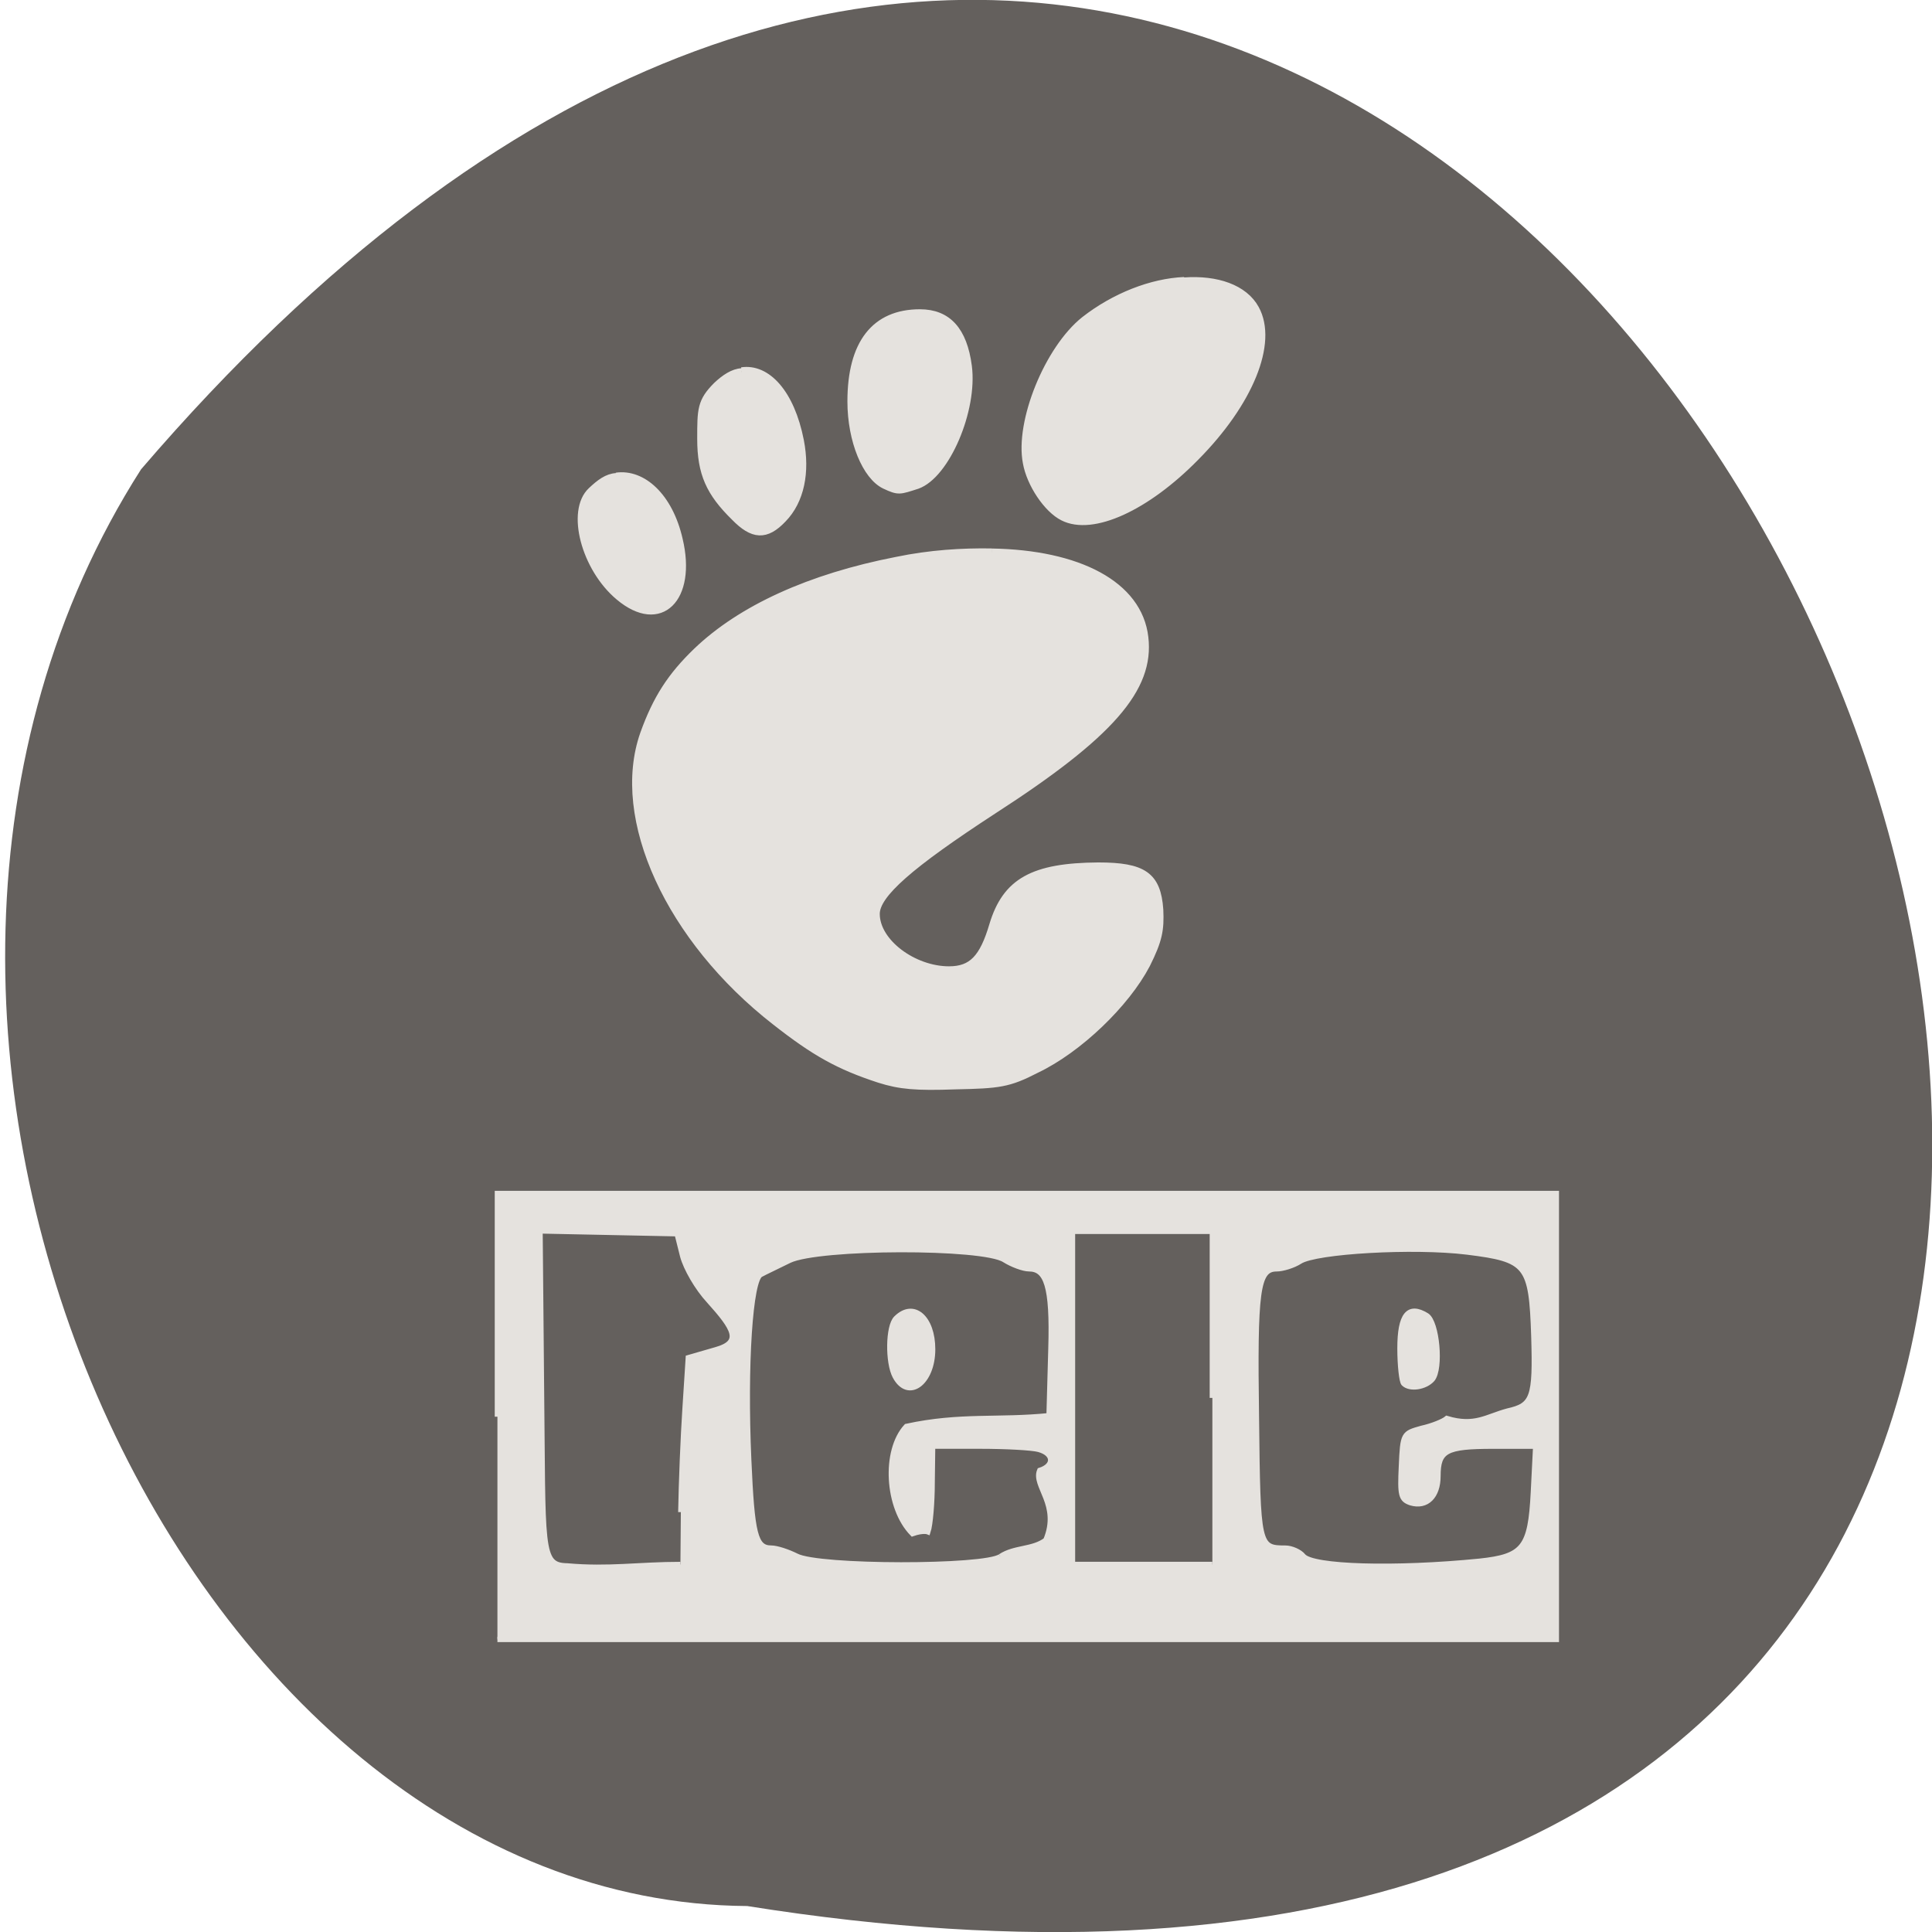 <svg xmlns="http://www.w3.org/2000/svg" viewBox="0 0 16 16"><path d="m 1.168 3.887 c 12.09 -14.09 23.711 14.871 5.02 11.898 c -4.723 -0.031 -7.965 -7.285 -5.02 -11.898" fill="#64605d"/><g fill="#e5e2de" stroke="#e5e2de"><g stroke-width="0.718" transform="matrix(0.062 0 0 0.062 1.451 0.314)"><path d="m 43.04 184.17 v -29.813 h 141.44 v 59.56 h -141.44 m 131.19 -10.438 c 5.875 -0.625 6.813 -1.813 7.188 -9.188 l 0.313 -6.188 h -5.688 c -6.313 0 -7.375 0.563 -7.375 4 c 0 2.688 -1.5 4.188 -3.625 3.563 c -1.313 -0.438 -1.438 -1 -1.25 -4.875 c 0.188 -4.375 0.25 -4.375 2.688 -5.063 c 1.438 -0.313 2.938 -0.938 3.375 -1.313 c 3.75 1.125 5.313 -0.25 8.125 -1 c 3.375 -0.75 3.75 -1.75 3.5 -10 c -0.313 -9.563 -0.875 -10.25 -8.938 -11.25 c -7.125 -0.875 -20.19 -0.125 -22.313 1.25 c -0.875 0.563 -2.313 1 -3.125 1 c -2.563 0 -2.938 2.875 -2.688 19.938 c 0.188 17.13 0.25 17.375 3.875 17.375 c 0.813 0 1.938 0.5 2.375 1.063 c 1.25 1.5 12.25 1.813 23.563 0.688 m -106.69 -6.563 c 0.063 -3.875 0.313 -10.06 0.563 -13.813 l 0.438 -6.813 l 3.688 -1.063 c 3.563 -1 2.438 -2.813 -0.938 -6.563 c -1.563 -1.688 -3.063 -4.313 -3.5 -5.938 l -0.75 -3 l -9.188 -0.188 l -9.125 -0.188 l 0.188 20.5 c 0.25 22 -0.25 24.19 3.438 24.25 c 5.563 0.5 9.563 -0.188 15.13 -0.188 m 42.75 -1.063 c 1.875 -1.25 4.313 -0.875 6.06 -2.188 c 2 -4.75 -1.688 -7.25 -0.813 -9.313 c 2 -0.625 1.938 -2.25 -0.125 -2.813 c -0.875 -0.25 -4.438 -0.438 -7.875 -0.438 h -6.313 l -0.063 4.875 c 0 2.625 -0.25 5.625 -0.563 6.563 c 0 0 -0.625 -0.25 -2.063 0.25 c -3.375 -3.438 -3.813 -11.06 -0.813 -14.313 c 7.188 -1.563 12.313 -0.75 19.06 -1.438 l 0.25 -9 c 0.25 -8.375 -0.625 -10.625 -2.938 -10.625 c -0.75 0 -2.25 -0.563 -3.25 -1.188 c -2.813 -1.875 -24.813 -1.813 -28.75 0.063 c -1.5 0.75 -3.25 1.563 -3.813 1.875 c -1.438 0.625 -2.188 12.13 -1.625 24.75 c 0.438 9.938 0.875 11.813 3 11.813 c 0.75 0 2.25 0.5 3.375 1.063 c 2.938 1.563 25.19 1.563 27.25 0.063 m 28.312 -21.19 v -22.25 h -18.687 v 44.5 h 18.687"/><path d="m 96.17 178.79 c -1 -1.875 -0.938 -6.688 0.125 -7.75 c 2.313 -2.313 4.875 -0.125 4.875 4.125 c 0 4.5 -3.25 6.875 -5 3.625"/><path d="m 164.1 179.73 c -0.25 -0.25 -0.5 -2.375 -0.5 -4.688 c 0 -4.5 1.125 -5.875 3.563 -4.375 c 1.375 0.875 1.938 7.06 0.75 8.5 c -0.938 1.063 -3 1.375 -3.813 0.563"/></g><path d="m 158.19 37.5 c -4.375 0.188 -9.313 2.125 -13.313 5.25 c -4.875 3.875 -8.813 13.625 -7.75 19.06 c 0.5 2.813 2.75 6.188 4.875 7.25 c 3.938 2 11.125 -1.313 17.688 -8 c 7.188 -7.25 10.5 -15.25 8 -19.813 c -1.5 -2.75 -5.188 -4 -9.5 -3.688 m -35.31 4.25 c -6 0 -9.188 4.063 -9.188 11.813 c 0 5.25 2 10 4.5 11.188 c 1.875 0.875 1.938 0.75 4.313 0 c 3.875 -1.375 7.563 -10.06 6.813 -15.875 c -0.625 -4.813 -2.75 -7.125 -6.438 -7.125 m -23.813 7.875 c -1.125 0.063 -2.25 0.813 -3.313 1.813 c -2.125 2.125 -2.125 3.188 -2.125 7.125 c 0 4.625 1.188 7.188 4.5 10.438 c 2.438 2.5 4.188 2.625 6.438 0.25 c 2.375 -2.438 3.125 -6.25 2.313 -10.438 c -1.25 -6.375 -4.438 -9.813 -7.813 -9.313 m -16.75 14.13 c -1.188 0.063 -2.188 0.813 -3.313 1.875 c -2.875 2.688 -0.875 10.313 3.688 14.13 c 5.5 4.625 9.875 0.25 8 -7.625 c -1.313 -5.75 -4.875 -8.938 -8.375 -8.438 m 50.13 10.125 c -3.875 -0.063 -8.188 0.188 -12.688 1.125 c -11.563 2.25 -20.75 6.438 -26.688 12.13 c -3.438 3.313 -5.375 6.313 -7.06 11 c -4 11.313 3.438 27.438 17.563 38.438 c 5.25 4.125 8.5 5.938 13.875 7.688 c 2.75 0.875 4.938 1.063 10.125 0.875 c 5.875 -0.125 7.125 -0.25 10.875 -2.188 c 5.625 -2.688 11.938 -8.75 14.688 -14 c 1.625 -3.25 1.875 -4.625 1.75 -7.313 c -0.313 -4.563 -2.188 -5.813 -8.188 -5.813 c -8.688 0.063 -12.313 2.063 -14.06 7.875 c -1.313 4.438 -2.813 6 -5.875 6 c -4.75 0 -9.75 -3.688 -9.75 -7.5 c 0 -2.625 4.5 -6.563 15.625 -13.813 c 15.688 -10.125 21.06 -16.313 20.25 -23.12 c -0.813 -7.06 -8.875 -11.188 -20.438 -11.375" transform="scale(0.062)"/></g></svg>